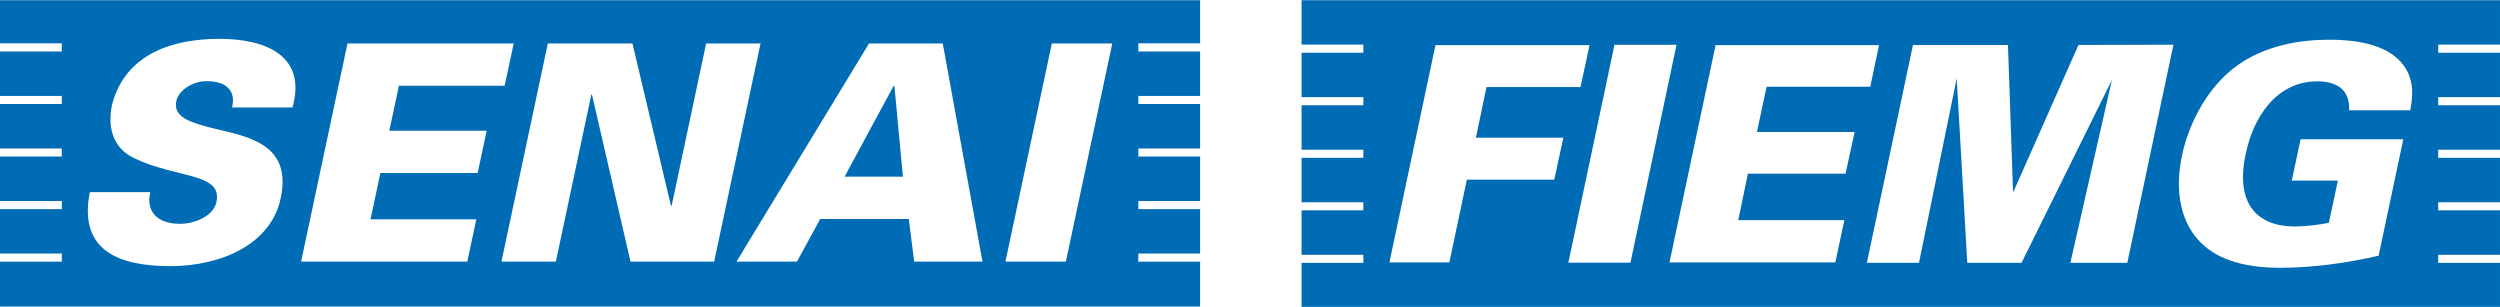 <?xml version="1.0" encoding="UTF-8"?>
<!DOCTYPE svg PUBLIC "-//W3C//DTD SVG 1.1//EN" "http://www.w3.org/Graphics/SVG/1.1/DTD/svg11.dtd">
<!-- Creator: CorelDRAW 2020 (64 Bit) -->
<svg xmlns="http://www.w3.org/2000/svg" xml:space="preserve" width="578px" height="71px" version="1.1" shape-rendering="geometricPrecision" text-rendering="geometricPrecision" image-rendering="optimizeQuality" fill-rule="evenodd" clip-rule="evenodd"
viewBox="0 0 461.31 56.59"
 xmlns:xlink="http://www.w3.org/1999/xlink"
 xmlns:xodm="http://www.corel.com/coreldraw/odm/2003">
 <g id="Camada_x0020_1">
  <polygon fill="#006CB5" fill-rule="nonzero" points="164.88,15.84 161.23,22.59 155.85,32.56 161.23,32.56 166.61,32.56 165.04,15.84 "/>
  <path fill="#006CB5" fill-rule="nonzero" d="M196.68 48.23l-11.15 0 8.56 -40.25 11.15 0 -8.56 40.25zm24.77 -48.23l-221.45 0 0 7.96 11.4 0 0 1.5 -11.4 0 0 8.2 11.4 0 0 1.49 -11.4 0 0 8.21 11.4 0 0 1.49 -11.4 0 0 8.2 11.4 0 0 1.5 -11.4 0 0 8.2 11.4 0 0 1.5 -11.4 0 0 8.28 221.45 0 0 -8.28 -11.4 0 0 -1.5 11.4 0 0 -8.2 -11.4 0 0 -1.5 11.4 0 0 -8.2 -11.4 0 0 -1.49 11.4 0 0 -8.21 -11.4 0 0 -1.49 11.4 0 0 -8.2 -11.4 0 0 -1.5 11.4 0 0 -7.96zm-52.76 48.23l-1 -7.86 -6.46 0 -9.88 0 -4.29 7.86 -8.94 0 -2.21 0 2.21 -3.65 22.24 -36.6 0.87 0 12.73 0 7.33 40.25 -12.6 0zm-52.35 0l-7.11 -30.83 -0.11 0 -6.55 30.83 -8.91 0 -1.13 0 1.13 -5.31 7.43 -34.94 15.61 0 7.12 29.99 0.13 -0.11 6.35 -29.88 7.82 0 2.22 0 -2.22 10.42 -6.34 29.83 -15.44 0zm-28.2 -16.34l-17.95 0 -1.82 8.54 19.52 0 -1.66 7.8 -30.67 0 8.56 -40.25 29.54 0 1.13 0 -1.13 5.3 -0.54 2.5 -19.51 0 -1.77 8.31 17.96 0 -1.66 7.8zm-34.17 -12.1l-11.15 0c0.38,-1.56 0.13,-2.74 -0.7,-3.57 -0.76,-0.83 -2.13,-1.28 -4.02,-1.28 -2.56,0 -5.15,1.67 -5.57,3.68 -0.63,2.95 2.74,3.9 5.52,4.69 6.39,1.73 16.05,2.39 13.74,13.26 -1.8,8.48 -11.01,12.5 -20.33,12.5 -9.36,0 -17.04,-2.73 -14.89,-13.66l11.16 0c-0.86,3.78 1.49,5.85 5.5,5.85 2.57,0 6.14,-1.34 6.71,-4.02 1.16,-5.46 -7.34,-4.29 -15.28,-8.14 -3.69,-1.78 -4.9,-5.46 -3.99,-9.81 2.48,-9.53 11.4,-12.16 19.82,-12.16 8.31,0 16.21,2.96 13.48,12.66z"/>
  <path fill="#006CB5" fill-rule="nonzero" d="M444.75 20.31l-11.29 0c0.22,-4.17 -2.78,-5.34 -5.84,-5.34 -7.62,0 -11.85,6.68 -13.24,13.42 -2,9.41 2.34,13.36 9.07,13.36 2.06,0 4.17,-0.28 6.28,-0.67l1.67 -7.79 -8.51 0 1.62 -7.63 18.96 0 -4.56 21.49c-6.12,1.39 -12.24,2.23 -18.19,2.23 -4.34,0 -10.23,-0.67 -14.12,-4.18 -4.35,-3.84 -5.35,-10.18 -3.96,-16.59 1.01,-4.84 3.9,-11.58 9.4,-15.98 5.73,-4.51 12.91,-5.34 17.75,-5.34 6.28,0 11.18,1.33 13.68,4.67 2.29,3.07 1.62,6.41 1.28,8.35zm-204.58 36.28l221.14 0 0 -8.12 -11.4 0 0 -1.49 11.4 0 0 -8.21 -11.4 0 0 -1.49 11.4 0 0 -8.2 -11.4 0 0 -1.49 11.4 0 0 -8.21 -11.4 0 0 -1.49 11.4 0 0 -8.2 -11.4 0 0 -1.5 11.4 0 0 -8.19 -221.14 0 0 8.19 11.4 0 0 1.5 -11.4 0 0 8.2 11.4 0 0 1.49 -11.4 0 0 8.21 11.4 0 0 1.49 -11.4 0 0 8.2 11.4 0 0 1.49 -11.4 0 0 8.21 11.4 0 0 1.49 -11.4 0 0 8.12zm152.37 -8.13l-10.51 0 7.67 -33.74 -16.68 33.74 -10.01 0 -1.95 -34.02 -6.96 34.02 -9.62 0 8.51 -40.2 17.53 0 0.94 27.23 12.07 -27.23 17.52 -0.05 -8.51 40.25zm-51.99 -16.45l-18.02 0 -1.78 8.57 19.58 0 -1.67 7.8 -30.6 0 8.51 -40.09 30.15 0 -1.61 7.68 -19.13 0 -1.78 8.35 18.02 0 -1.67 7.69zm-51.15 16.42l8.51 -40.2 11.45 0 -8.5 40.2 -11.46 0zm-2.6 -15.31l-16.13 0 -3.23 15.26 -11.06 0 8.5 -40.09 28.43 0 -1.67 7.74 -17.35 0 -1.95 9.35 16.13 0 -1.67 7.74z"/>
 </g>
</svg>
